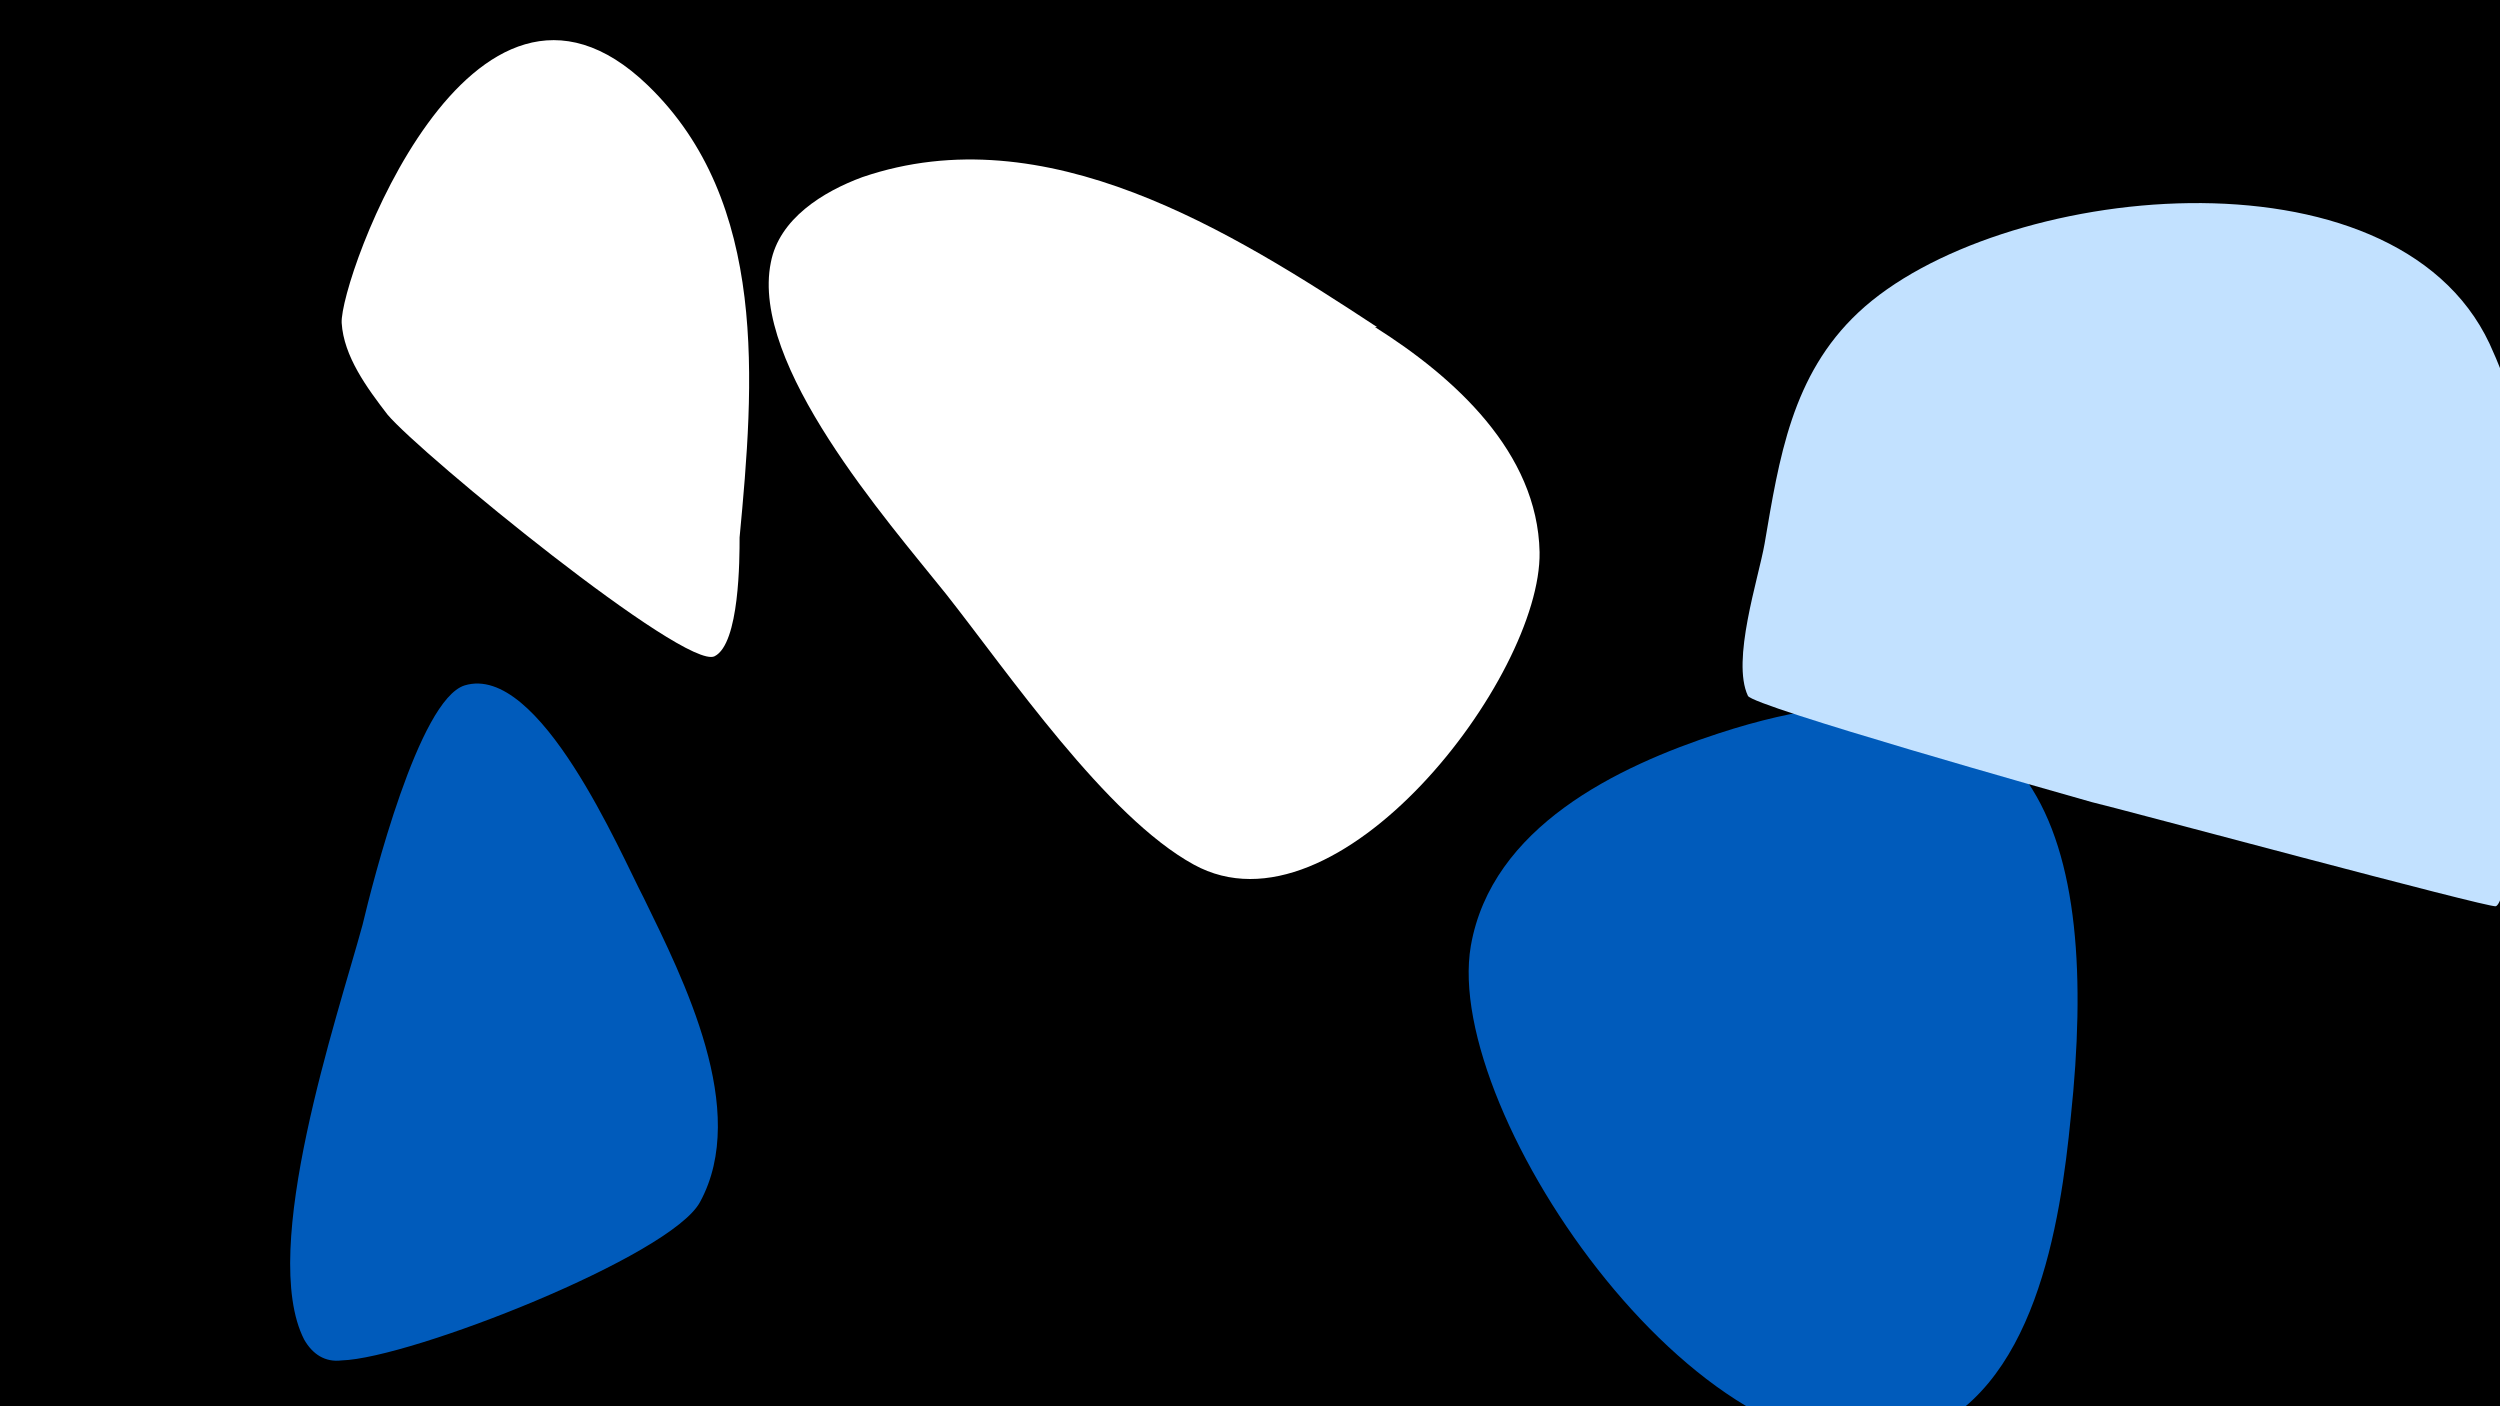 <svg width="1200" height="675" viewBox="-500 -500 1200 675" xmlns="http://www.w3.org/2000/svg"><path d="M-500-500h1200v675h-1200z" fill="#000"/><path d="M-189-459c-85-82-148 93-147 114 1 16 12 31 22 44 16 19 143 123 157 116 12-6 12-47 12-57 7-74 14-161-44-217z"  fill="#fff" /><path d="M-191-69c-11-21-50-113-86-102-22 7-44 94-49 115-12 44-50 156-28 199 4 7 10 11 18 10 33-1 158-50 172-76 24-44-8-107-27-146z"  fill="#005bbb" /><path d="M161-343c-70-46-159-102-247-72-19 7-40 20-44 41-10 49 56 124 84 159 30 38 77 107 119 130 69 38 167-90 166-150-1-48-41-84-79-108z"  fill="#fff" /><path d="M325-148c-49 16-109 45-119 102-14 81 116 268 213 235 58-20 70-102 75-153 14-132-13-235-169-184z"  fill="#005bbb" /><path d="M695-335c-46-98-237-77-303-15-32 30-38 70-45 111-3 17-16 56-8 73 2 5 151 47 165 51 13 3 191 51 194 50 5-2 9-42 9-46 14-77 22-150-12-224z"  fill="#c2e1ff" /></svg>